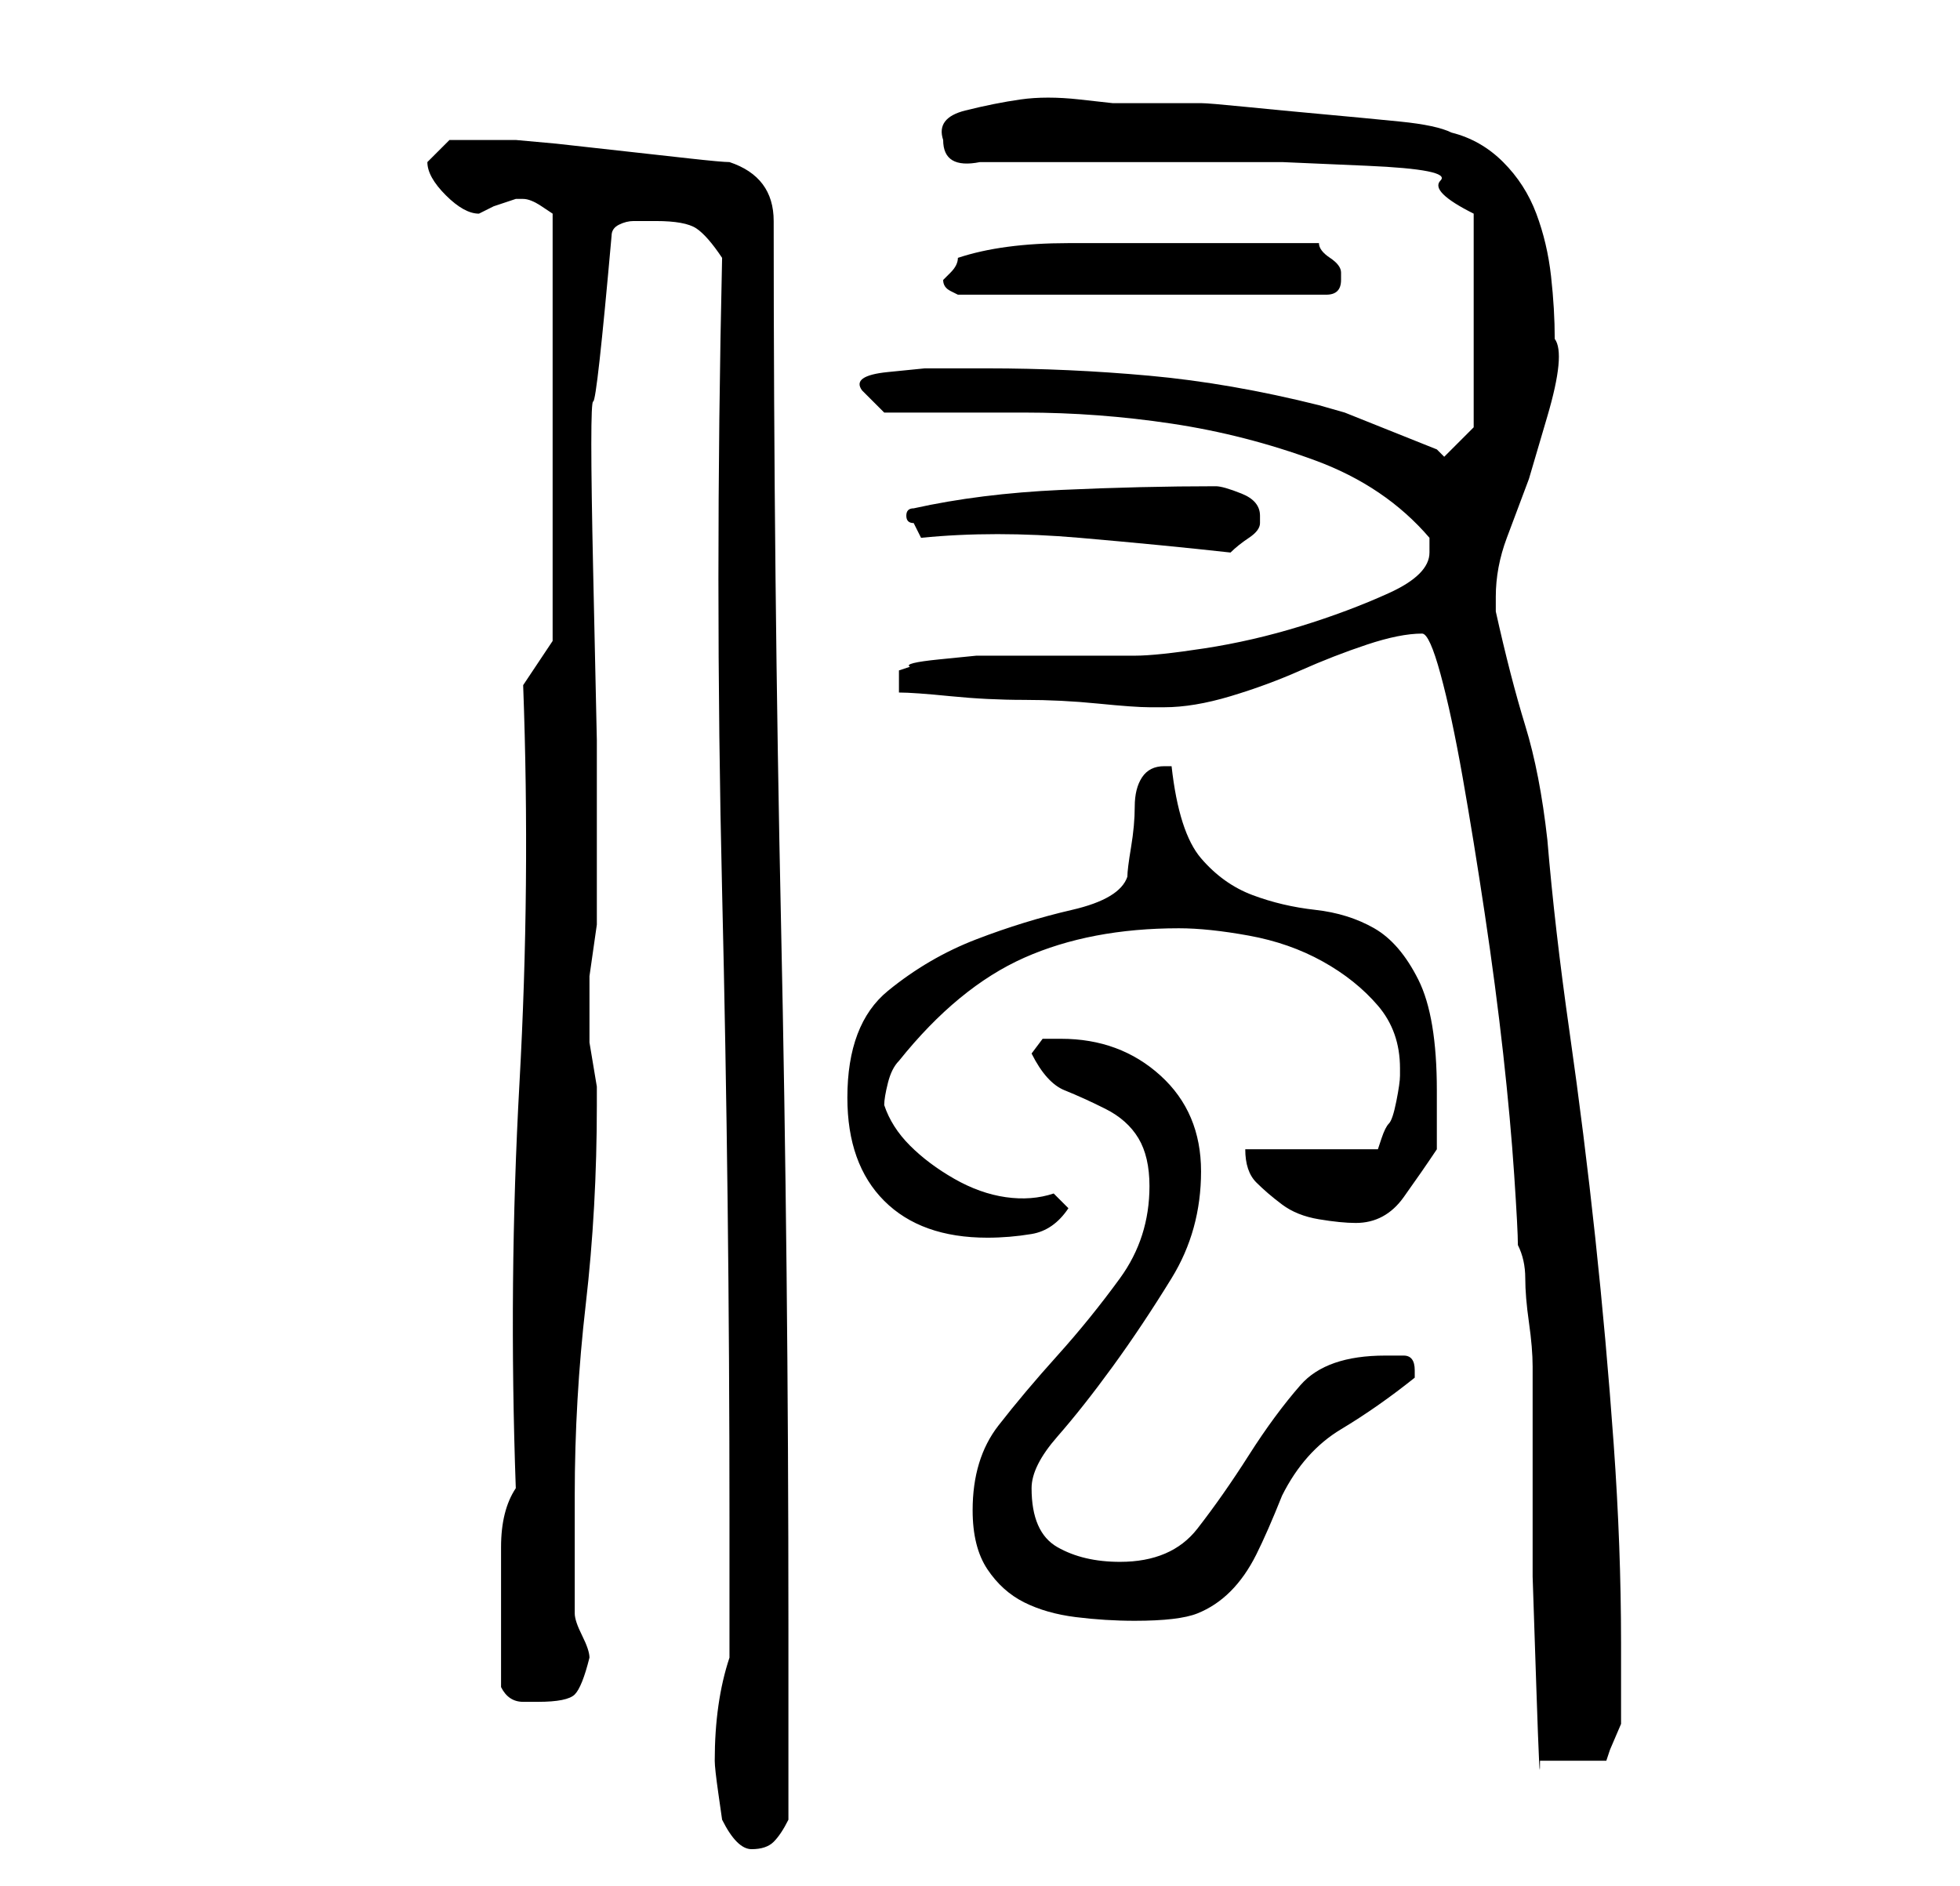 <?xml version="1.0" standalone="no"?>
<!DOCTYPE svg PUBLIC "-//W3C//DTD SVG 1.1//EN" "http://www.w3.org/Graphics/SVG/1.1/DTD/svg11.dtd" >
<svg xmlns="http://www.w3.org/2000/svg" xmlns:xlink="http://www.w3.org/1999/xlink" version="1.1" viewBox="-10 0 266 256">
   <path fill="currentColor"
d="M88 247q1 2 2 3t2 1q2 0 3 -1t2 -3v-26q0 -49 -1 -95.5t-1 -95.5q0 -3 -1.5 -5t-4.5 -3q-1 0 -5.5 -0.5l-9 -1l-9 -1t-5.5 -0.5h-2.5h-2.5h-4t-3 3q0 2 2.5 4.5t4.5 2.5l2 -1t3 -1h1v0q1 0 2.5 1l1.5 1v58l-4 6q1 27 -0.5 54t-0.5 55q-2 3 -2 8v8v2v4v3v2q1 2 3 2h2
q4 0 5 -1t2 -5q0 -1 -1 -3t-1 -3v-16q0 -13 1.5 -26t1.5 -27v0v-2.5t-0.5 -3t-0.5 -3v-1.5v-3v-2v-2.5t0.5 -3.5t0.5 -3.5v-2.5v-22.5t-0.5 -23t0 -23t2.5 -22.5q0 -1 1 -1.5t2 -0.5h2h1q4 0 5.5 1t3.5 4q-1 44 0 86t1 85v4v5v6v4q-1 3 -1.5 6.5t-0.5 7.5q0 1 0.5 4.5z
M183 86q1 0 2.5 5.5t3 14t3 18.5t2.5 19t1.5 16.5t0.5 9.5q1 2 1 4.5t0.5 6t0.5 6v3.5v10v15t0.5 15t0.5 10h9l0.5 -1.5t1.5 -3.5v-11q0 -13 -1 -27t-2.5 -28t-3.5 -28t-3 -26q-1 -9 -3 -15.5t-4 -15.5v-1v-1q0 -4 1.5 -8l3 -8t2.5 -8.5t1 -10.5q0 -4 -0.5 -8.5t-2 -8.5
t-4.5 -7t-7 -4q-2 -1 -7 -1.5t-10.5 -1t-10.5 -1t-6 -0.5h-2h-3h-4h-3t-4.5 -0.5t-8 0t-7.5 1.5t-3 4q0 4 5 3h33h8t11.5 0.5t10 2t4.5 4.5v29l-1.5 1.5l-1.5 1.5l-1 1l-0.5 -0.5l-0.5 -0.5l-2.5 -1l-5 -2l-5 -2t-3.5 -1q-12 -3 -23 -4t-22 -1h-3.5h-5t-5 0.5t-3.5 2.5l3 3
h19q10 0 20 1.5t19.5 5t15.5 10.5v0.5v1.5q0 3 -5.5 5.5t-12 4.5t-13 3t-9.5 1h-3h-6h-5h-4h-3.5t-5 0.5t-4 1l-1.5 0.5v3q2 0 7 0.5t10 0.5t10 0.5t7 0.5h0.5h1.5q4 0 9 -1.5t9.5 -3.5t9 -3.5t7.5 -1.5zM122 205q0 5 2 8t5 4.5t7 2t8 0.5q6 0 8.5 -1t4.5 -3t3.5 -5t3.5 -8
q3 -6 8 -9t10 -7v-1q0 -2 -1.5 -2h-2.5q-8 0 -11.5 4t-7 9.5t-7 10t-10.5 4.5q-5 0 -8.5 -2t-3.5 -8q0 -3 3.5 -7t7.5 -9.5t8 -12t4 -14.5t-5.5 -13t-13.5 -5h-2.5t-1.5 2q2 4 4.5 5t5.5 2.5t4.5 4t1.5 6.5q0 7 -4 12.5t-8.5 10.5t-8 9.5t-3.5 11.5zM105 149q0 9 5 14t14 5
q3 0 6 -0.5t5 -3.5l-2 -2q-3 1 -6.5 0.5t-7 -2.5t-6 -4.5t-3.5 -5.5q0 -1 0.5 -3t1.5 -3q8 -10 17 -14t21 -4q4 0 9.5 1t10 3.5t7.5 6t3 8.5v1q0 1 -0.5 3.5t-1 3t-1 2l-0.5 1.5h-18q0 3 1.5 4.5t3.5 3t5 2t5 0.5q4 0 6.5 -3.5t4.5 -6.5v-4v-4q0 -10 -2.5 -15t-6 -7t-8 -2.5
t-8.5 -2t-7 -5t-4 -12.5h-0.5h-0.5q-2 0 -3 1.5t-1 4t-0.5 5.5t-0.5 4q-1 3 -7.5 4.5t-13 4t-12 7t-5.5 14.5zM115 73q10 -1 21.5 0t20.5 2q1 -1 2.5 -2t1.5 -2v-1q0 -2 -2.5 -3t-3.5 -1q-10 0 -21 0.5t-20 2.5q-1 0 -1 1t1 1l0.5 1zM118 38q0 1 1 1.5l1 0.5h50
q1 0 1.5 -0.5t0.5 -1.5v0v-1q0 -1 -1.5 -2t-1.5 -2h-20h-14q-9 0 -15 2q0 1 -1 2z" />
</svg>
